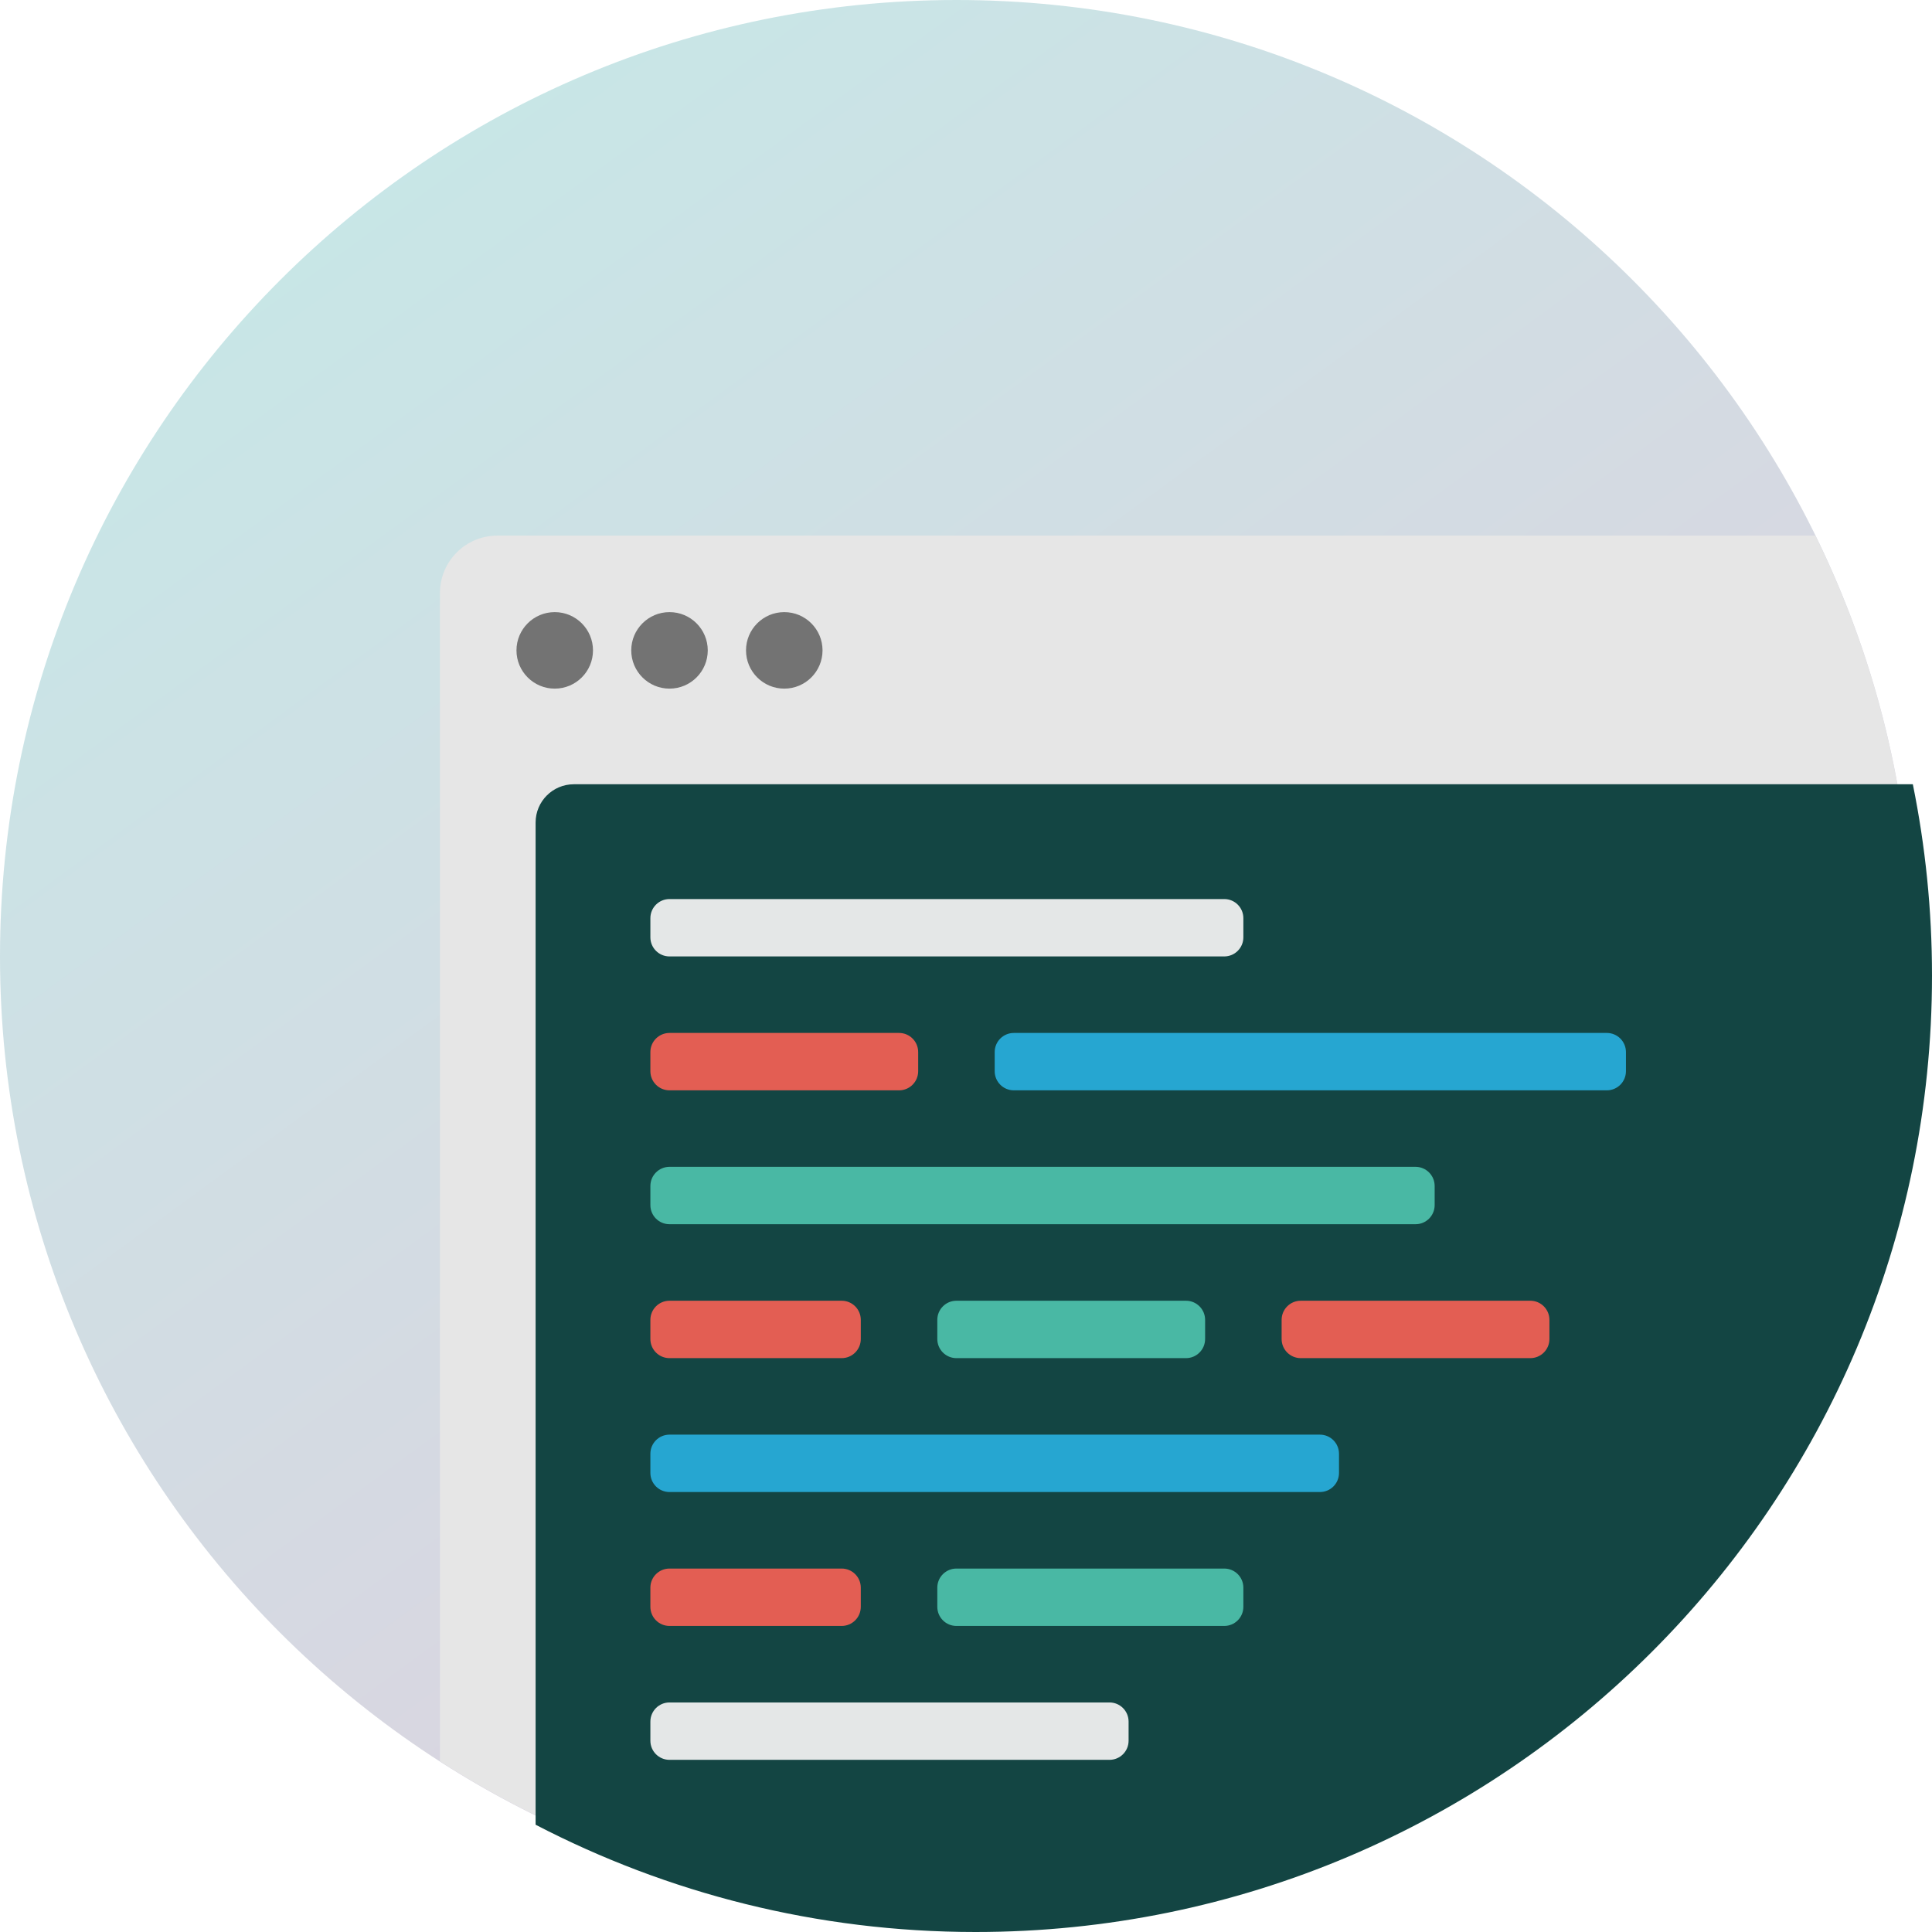 <?xml version="1.0" encoding="UTF-8"?>
<svg width="101px" height="101px" viewBox="0 0 101 101" version="1.1" xmlns="http://www.w3.org/2000/svg" xmlns:xlink="http://www.w3.org/1999/xlink">
    <!-- Generator: Sketch 52.2 (67145) - http://www.bohemiancoding.com/sketch -->
    <title>icon-console</title>
    <desc>Created with Sketch.</desc>
    <defs>
        <linearGradient x1="12.906%" y1="0%" x2="85.982%" y2="100%" id="linearGradient-1">
            <stop stop-color="#0FA49F" offset="0%"></stop>
            <stop stop-color="#8C2E74" offset="100%"></stop>
        </linearGradient>
    </defs>
    <g id="icon-console" stroke="none" stroke-width="1" fill="none" fill-rule="evenodd">
        <g>
            <path d="M50,0 C77.614,0 100,22.386 100,50 C100,77.614 77.614,100 50,100 C22.386,100 0,77.614 0,50 C0,22.386 22.386,0 50,0 Z" id="Path" fill="url(#linearGradient-1)" fill-rule="nonzero" opacity="0.243"></path>
            <path d="M26,28 C24.343,28 23,29.344 23,31 L23,92.073 C30.789,97.082 40.051,100 50,100 C77.614,100 100,77.614 100,50 C100,42.104 98.163,34.64 94.904,28 L26,28 Z" id="Path" fill="#E6E6E6"></path>
            <path d="M28,43 L28,95.392 C34.887,98.968 42.704,101 51,101 C78.614,101 101,78.614 101,51 C101,47.574 100.654,44.23 99.998,40.999 L30,40.999 C28.896,40.999 28,41.896 28,43 Z" id="Path" fill="#134543"></path>
            <path d="M64,47 L35,47 C34.447,47 34,47.447 34,48 L34,49 C34,49.553 34.447,50 35,50 L64,50 C64.553,50 65,49.553 65,49 L65,48 C65,47.447 64.553,47 64,47 Z M58,89 L35,89 C34.447,89 34,89.448 34,90.001 L34,91 C34,91.553 34.447,92 35,92 L58,92 C58.553,92 59,91.553 59,91 L59,90.001 C59,89.448 58.553,89 58,89 Z" id="Shape" fill="#E4E7E7" fill-rule="nonzero"></path>
            <path d="M47,54 L35,54 C34.447,54 34,54.447 34,55 L34,56 C34,56.552 34.447,57 35,57 L47,57 C47.553,57 48,56.552 48,56 L48,55 C48,54.447 47.553,54 47,54 Z M44,67.999 L35,67.999 C34.447,67.999 34,68.447 34,68.999 L34,70 C34,70.552 34.447,71 35,71 L44,71 C44.553,71 45,70.552 45,70 L45,68.999 C45,68.447 44.553,67.999 44,67.999 Z M80,67.999 L68,67.999 C67.447,67.999 67,68.447 67,68.999 L67,70 C67,70.552 67.447,71 68,71 L80,71 C80.553,71 81,70.552 81,70 L81,68.999 C81,68.447 80.553,67.999 80,67.999 Z M44,82 L35,82 C34.447,82 34,82.447 34,82.999 L34,83.999 C34,84.553 34.447,85 35,85 L44,85 C44.553,85 45,84.553 45,83.999 L45,82.999 C45,82.447 44.553,82 44,82 Z" id="Shape" fill="#E35E53" fill-rule="nonzero"></path>
            <path d="M84,54 L53,54 C52.447,54 52,54.447 52,55 L52,56 C52,56.552 52.447,57 53,57 L84,57 C84.553,57 85,56.552 85,56 L85,55 C85,54.447 84.553,54 84,54 Z M69,74.999 L35,74.999 C34.447,74.999 34,75.448 34,76 L34,77 C34,77.553 34.447,78 35,78 L69,78 C69.553,78 70,77.553 70,77 L70,76 C70,75.448 69.553,74.999 69,74.999 Z" id="Shape" fill="#26A6D1" fill-rule="nonzero"></path>
            <path d="M74,60.999 L35,60.999 C34.447,60.999 34,61.448 34,62 L34,63 C34,63.553 34.447,63.999 35,63.999 L74,63.999 C74.553,63.999 75,63.553 75,63 L75,62 C75,61.448 74.553,60.999 74,60.999 Z M50,71 L62,71 C62.553,71 63,70.552 63,70 L63,68.999 C63,68.447 62.553,67.999 62,67.999 L50,67.999 C49.447,67.999 49,68.447 49,68.999 L49,70 C49,70.552 49.447,71 50,71 Z M64,82 L50,82 C49.447,82 49,82.447 49,82.999 L49,83.999 C49,84.553 49.447,85 50,85 L64,85 C64.553,85 65,84.553 65,83.999 L65,82.999 C65,82.447 64.553,82 64,82 Z" id="Shape" fill="#49B8A4" fill-rule="nonzero"></path>
            <path d="M29,32 C27.896,32 27,32.896 27,34 C27,35.104 27.896,36 29,36 C30.104,36 31,35.104 31,34 C31,32.896 30.104,32 29,32 Z M35,32 C33.896,32 33,32.896 33,34 C33,35.104 33.896,36 35,36 C36.104,36 37,35.104 37,34 C37,32.896 36.104,32 35,32 Z M41,32 C39.896,32 39,32.896 39,34 C39,35.104 39.896,36 41,36 C42.104,36 43,35.104 43,34 C43,32.896 42.104,32 41,32 Z" id="Shape" fill="#737373" fill-rule="nonzero"></path>
        </g>
    </g>
</svg>